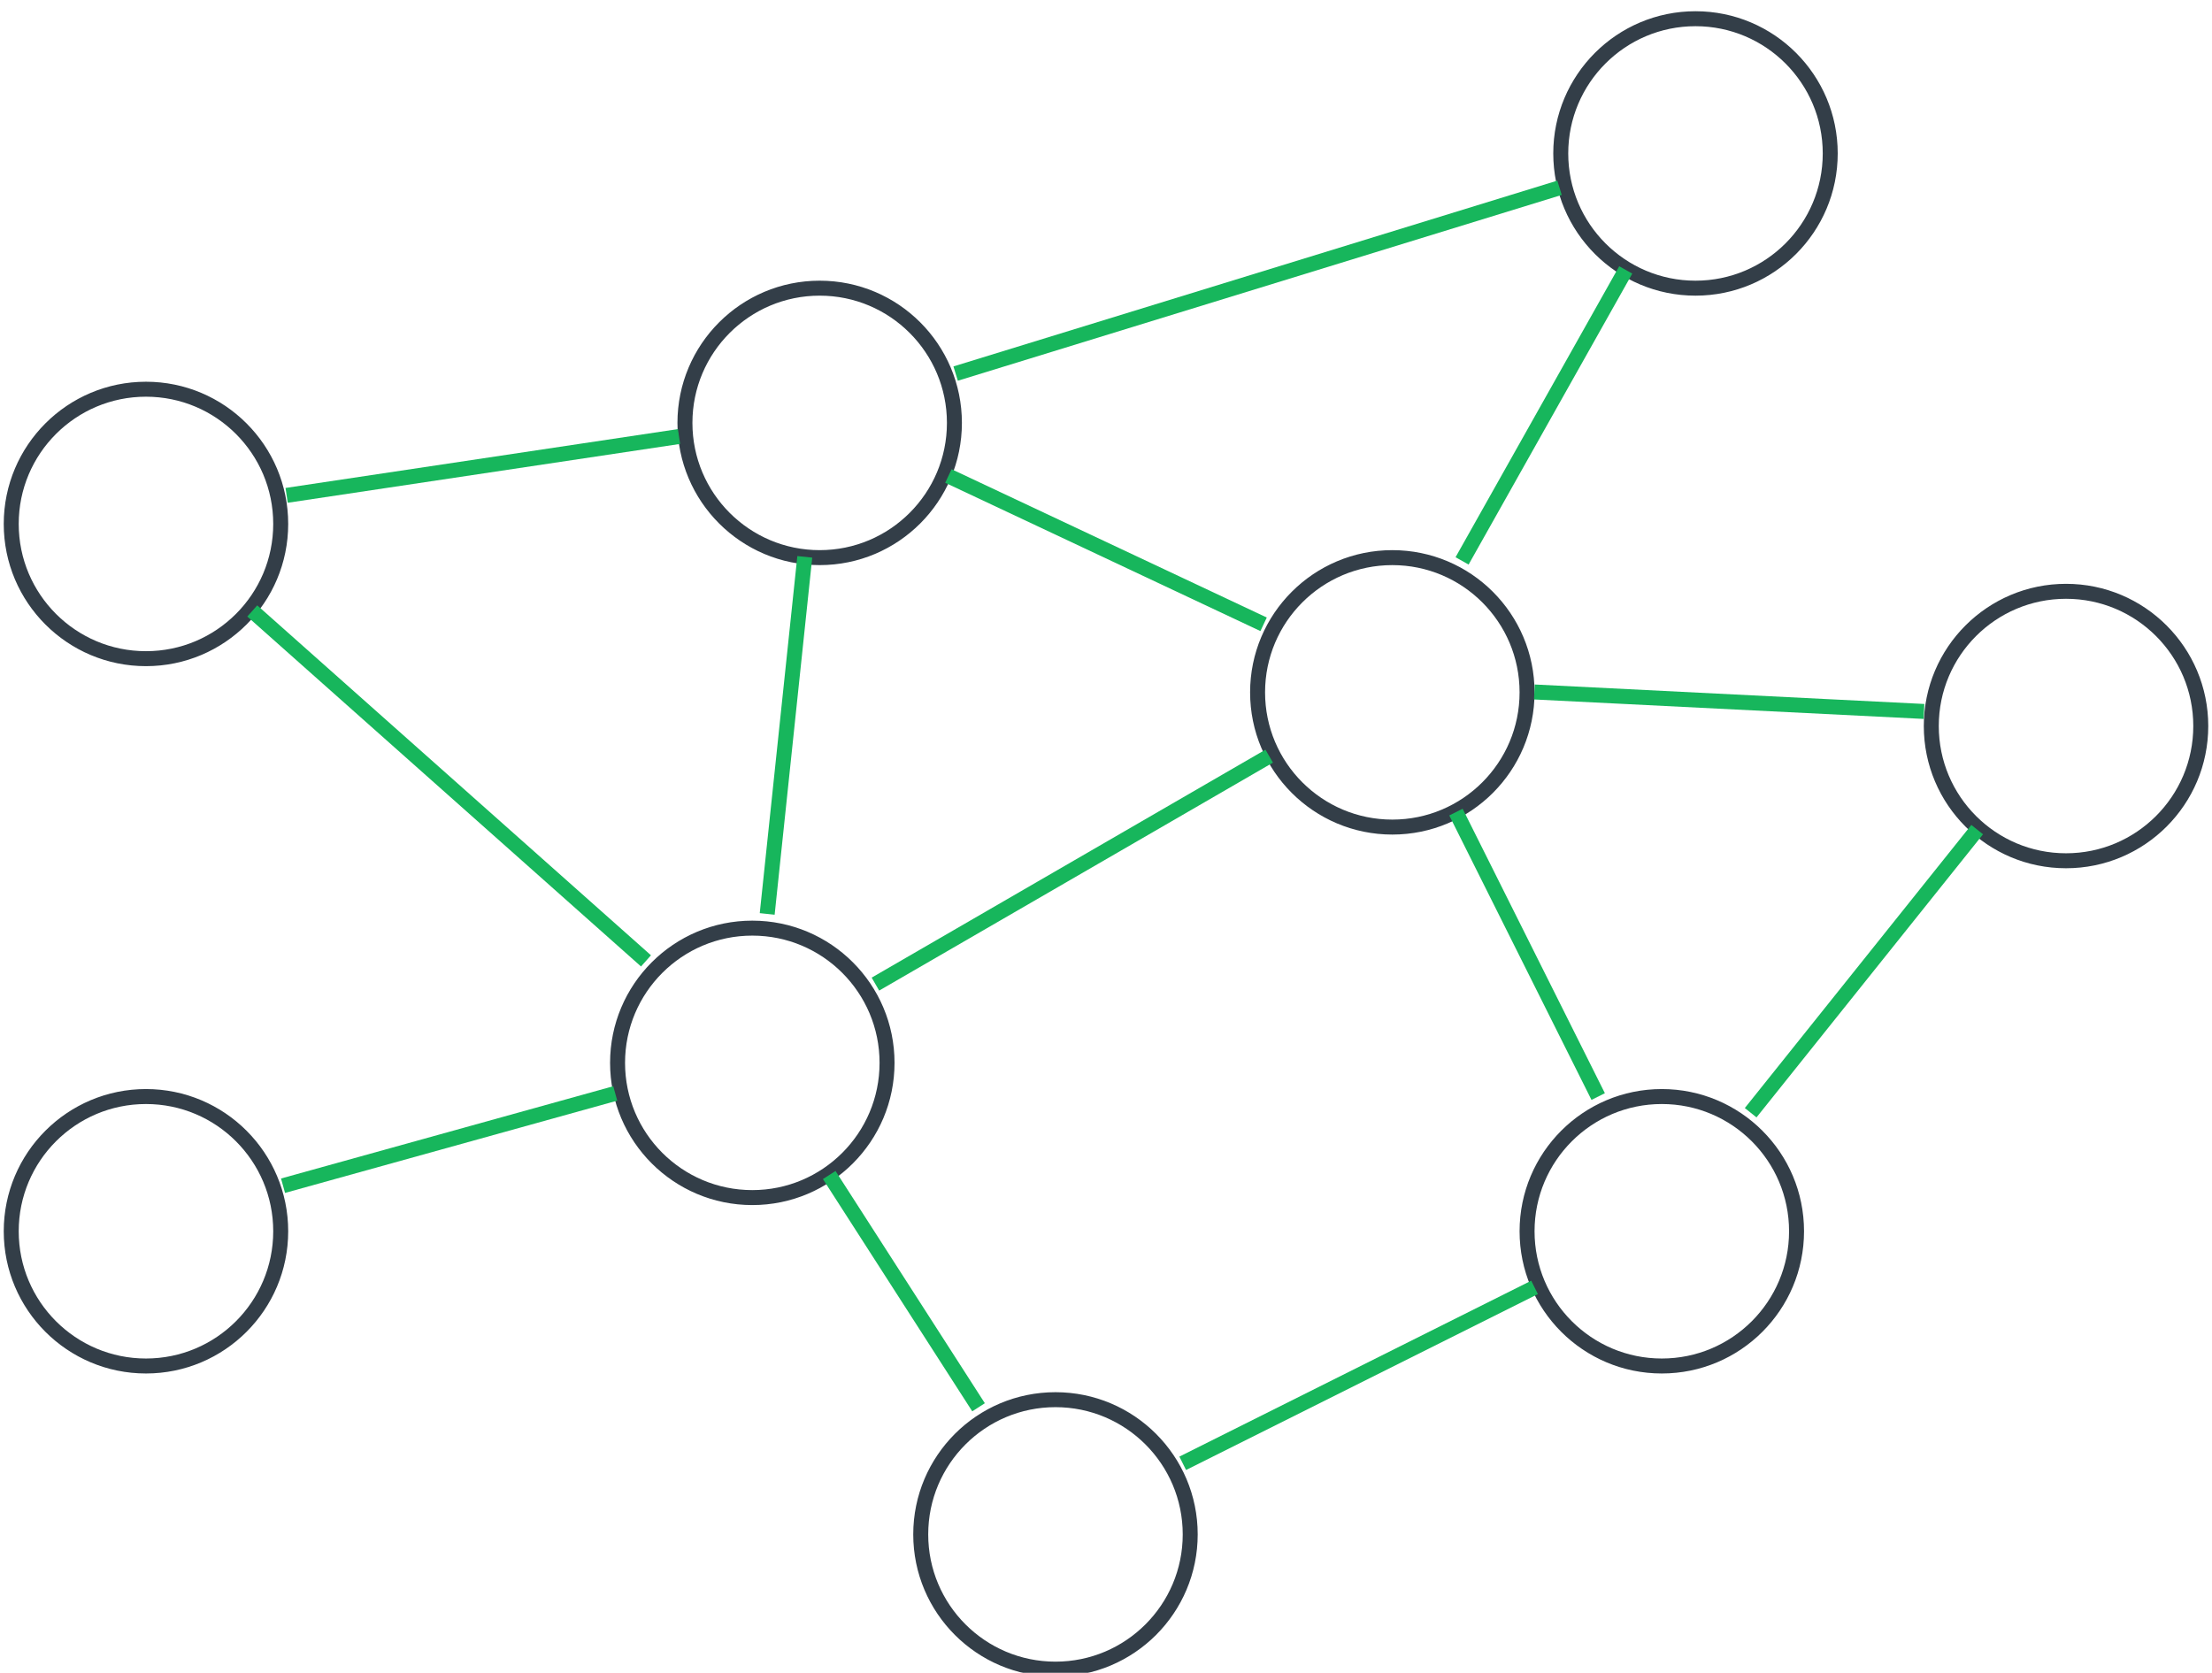 <?xml version="1.0" encoding="UTF-8" standalone="no"?>
<!DOCTYPE svg PUBLIC "-//W3C//DTD SVG 1.1//EN" "http://www.w3.org/Graphics/SVG/1.1/DTD/svg11.dtd">
<svg xmlns="http://www.w3.org/2000/svg" xmlns:xl="http://www.w3.org/1999/xlink" version="1.1" viewBox="258 159 591 447" width="591pt" height="447pt" xmlns:dc="http://purl.org/dc/elements/1.1/"><defs><filter id="Shadow" filterUnits="userSpaceOnUse"><feGaussianBlur in="SourceAlpha" result="blur" stdDeviation="1.303"/><feOffset in="blur" result="offset" dx="0" dy="2"/><feFlood flood-color="black" flood-opacity=".2" result="flood"/><feComposite in="flood" in2="offset" operator="in" result="color"/><feMerge><feMergeNode in="color"/><feMergeNode in="SourceGraphic"/></feMerge></filter></defs><g stroke="none" stroke-opacity="1" stroke-dasharray="none" fill="none" fill-opacity="1"><title>Canvas 2</title><g><title>Layer 1</title><g filter="url(#Shadow)"><circle cx="297" cy="297" r="36" fill="white"/><circle cx="297" cy="297" r="36" stroke="#333e48" stroke-linecap="round" stroke-linejoin="round" stroke-width="4"/></g><g filter="url(#Shadow)"><circle cx="477" cy="270" r="36" fill="white"/><circle cx="477" cy="270" r="36" stroke="#333e48" stroke-linecap="round" stroke-linejoin="round" stroke-width="4"/></g><g filter="url(#Shadow)"><circle cx="630" cy="342" r="36" fill="white"/><circle cx="630" cy="342" r="36" stroke="#333e48" stroke-linecap="round" stroke-linejoin="round" stroke-width="4"/></g><g filter="url(#Shadow)"><circle cx="297" cy="486" r="36" fill="white"/><circle cx="297" cy="486" r="36" stroke="#333e48" stroke-linecap="round" stroke-linejoin="round" stroke-width="4"/></g><g filter="url(#Shadow)"><circle cx="459" cy="441" r="36" fill="white"/><circle cx="459" cy="441" r="36" stroke="#333e48" stroke-linecap="round" stroke-linejoin="round" stroke-width="4"/></g><g filter="url(#Shadow)"><circle cx="540" cy="567" r="36" fill="white"/><circle cx="540" cy="567" r="36" stroke="#333e48" stroke-linecap="round" stroke-linejoin="round" stroke-width="4"/></g><g filter="url(#Shadow)"><circle cx="702" cy="486" r="36" fill="white"/><circle cx="702" cy="486" r="36" stroke="#333e48" stroke-linecap="round" stroke-linejoin="round" stroke-width="4"/></g><g filter="url(#Shadow)"><circle cx="810" cy="351" r="36" fill="white"/><circle cx="810" cy="351" r="36" stroke="#333e48" stroke-linecap="round" stroke-linejoin="round" stroke-width="4"/></g><g filter="url(#Shadow)"><circle cx="711" cy="198" r="36" fill="white"/><circle cx="711" cy="198" r="36" stroke="#333e48" stroke-linecap="round" stroke-linejoin="round" stroke-width="4"/></g><line x1="334.582" y1="291.363" x2="439.418" y2="275.637" stroke="#17b65c" stroke-linecap="butt" stroke-linejoin="round" stroke-width="4"/><line x1="513.327" y1="258.822" x2="674.673" y2="209.178" stroke="#17b65c" stroke-linecap="butt" stroke-linejoin="round" stroke-width="4"/><line x1="511.392" y1="286.185" x2="595.608" y2="325.815" stroke="#17b65c" stroke-linecap="butt" stroke-linejoin="round" stroke-width="4"/><line x1="667.953" y1="343.898" x2="772.047" y2="349.102" stroke="#17b65c" stroke-linecap="butt" stroke-linejoin="round" stroke-width="4"/><line x1="648.635" y1="308.872" x2="692.365" y2="231.128" stroke="#17b65c" stroke-linecap="butt" stroke-linejoin="round" stroke-width="4"/><line x1="646.999" y1="375.997" x2="685.001" y2="452.003" stroke="#17b65c" stroke-linecap="butt" stroke-linejoin="round" stroke-width="4"/><line x1="668.003" y1="502.999" x2="573.997" y2="550.001" stroke="#17b65c" stroke-linecap="butt" stroke-linejoin="round" stroke-width="4"/><line x1="491.894" y1="421.956" x2="597.106" y2="361.044" stroke="#17b65c" stroke-linecap="butt" stroke-linejoin="round" stroke-width="4"/><line x1="325.402" y1="322.247" x2="430.598" y2="415.753" stroke="#17b65c" stroke-linecap="butt" stroke-linejoin="round" stroke-width="4"/><line x1="473.022" y1="307.792" x2="462.978" y2="403.208" stroke="#17b65c" stroke-linecap="butt" stroke-linejoin="round" stroke-width="4"/><line x1="422.38" y1="451.172" x2="333.62" y2="475.828" stroke="#17b65c" stroke-linecap="butt" stroke-linejoin="round" stroke-width="4"/><line x1="479.553" y1="472.971" x2="519.447" y2="535.029" stroke="#17b65c" stroke-linecap="butt" stroke-linejoin="round" stroke-width="4"/><line x1="725.74" y1="456.324" x2="786.26" y2="380.676" stroke="#17b65c" stroke-linecap="butt" stroke-linejoin="round" stroke-width="4"/></g></g></svg>
